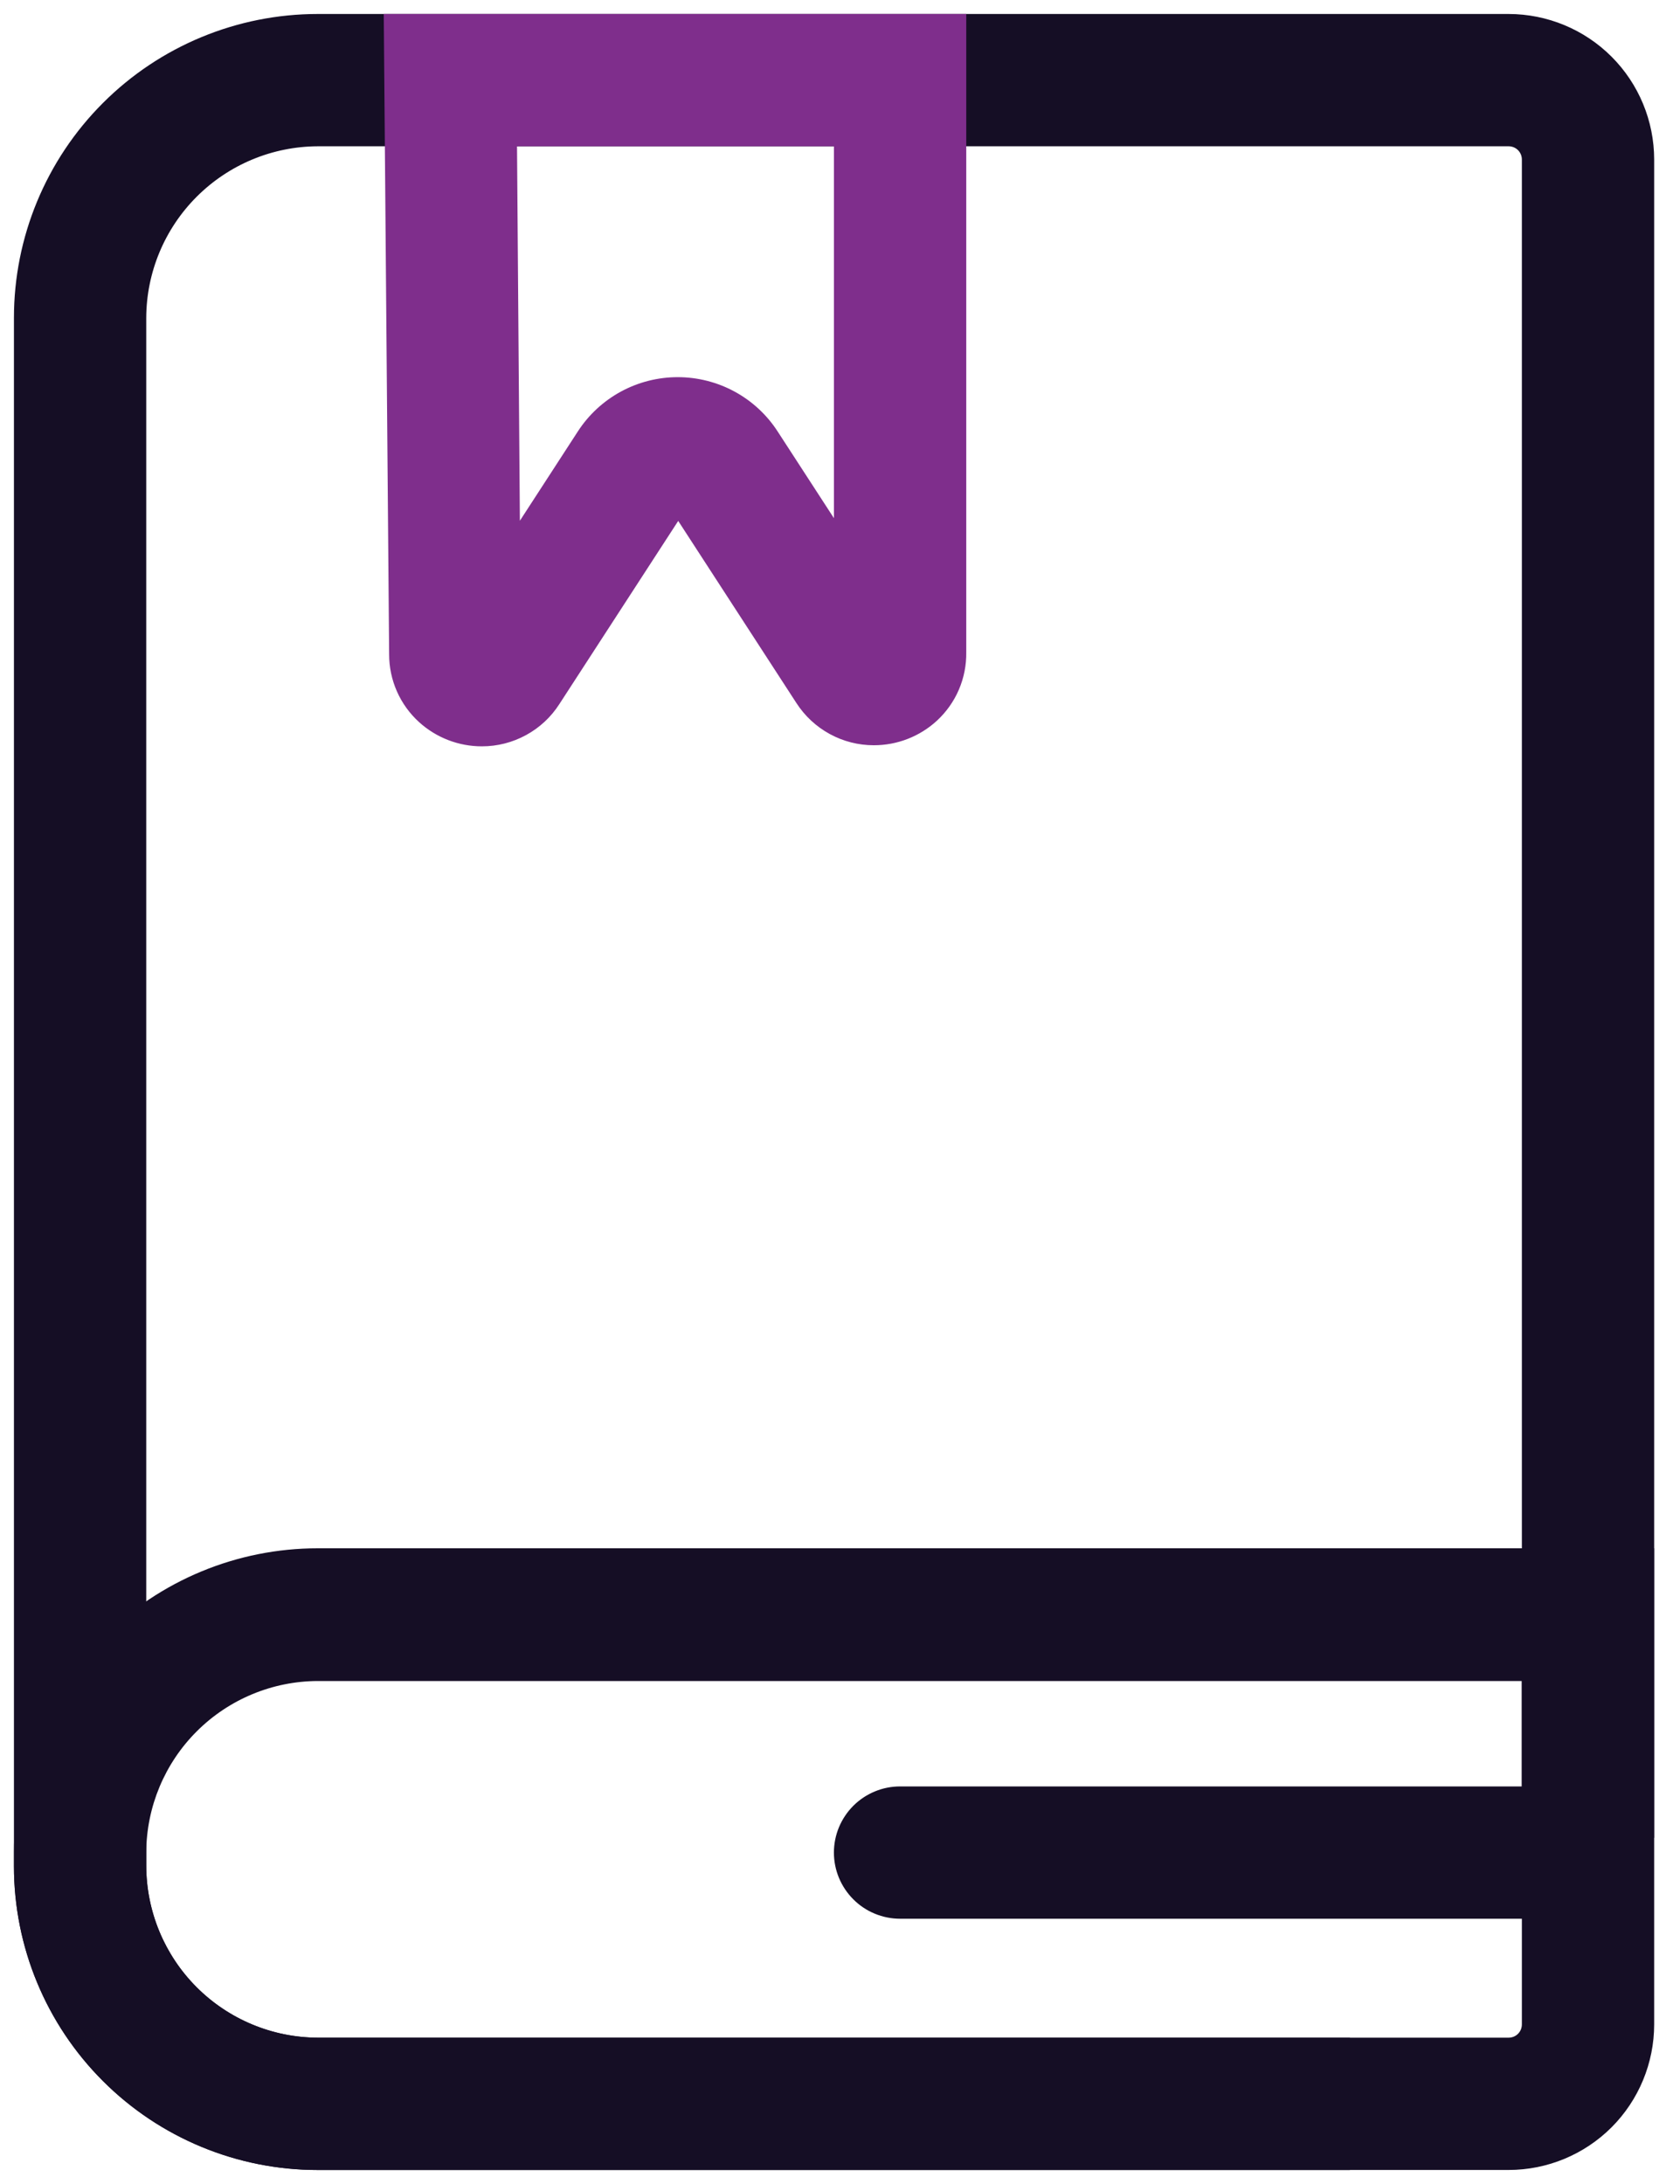 <svg width="40" height="52" viewBox="0 0 40 52" fill="none" xmlns="http://www.w3.org/2000/svg">
<path d="M7.565 0.333H35.92C36.839 0.334 37.72 0.699 38.37 1.349C39.019 1.998 39.384 2.879 39.385 3.798V48.201C39.384 49.12 39.019 50.001 38.37 50.651C37.72 51.3 36.839 51.666 35.92 51.666H7.565C5.647 51.666 3.807 50.904 2.451 49.548C1.094 48.191 0.332 46.351 0.332 44.433V7.566C0.332 5.648 1.094 3.808 2.451 2.452C3.807 1.095 5.647 0.333 7.565 0.333ZM35.92 48.516C36.004 48.516 36.084 48.483 36.143 48.424C36.202 48.365 36.235 48.285 36.235 48.201V3.798C36.235 3.714 36.202 3.634 36.143 3.575C36.084 3.516 36.004 3.483 35.92 3.483H7.565C6.484 3.487 5.448 3.919 4.683 4.684C3.918 5.449 3.486 6.485 3.482 7.566V44.433C3.486 45.515 3.918 46.551 4.683 47.316C5.448 48.081 6.484 48.512 7.565 48.516H35.92Z" fill="#150E25"/>
<path d="M32.14 51.667H7.565C5.647 51.667 3.807 50.905 2.451 49.548C1.094 48.192 0.332 46.352 0.332 44.434V44.098C0.332 42.179 1.094 40.339 2.451 38.983C3.807 37.626 5.647 36.864 7.565 36.864H39.383V43.757H36.233V40.024H7.565C6.485 40.028 5.451 40.458 4.686 41.221C3.921 41.984 3.489 43.018 3.482 44.098V44.413C3.481 45.498 3.91 46.539 4.675 47.309C5.441 48.078 6.48 48.513 7.565 48.517H32.14V51.667Z" fill="#150E25"/>
<path d="M9.137 0.333H23.006V15.528C23.011 15.834 22.951 16.138 22.831 16.419C22.71 16.701 22.531 16.953 22.306 17.161C21.896 17.537 21.36 17.745 20.803 17.744C20.437 17.744 20.076 17.652 19.755 17.476C19.433 17.3 19.161 17.047 18.962 16.739L16.148 12.403L13.318 16.764C13.12 17.073 12.847 17.327 12.525 17.502C12.203 17.678 11.842 17.77 11.475 17.77C10.922 17.771 10.388 17.565 9.979 17.194C9.754 16.99 9.574 16.741 9.451 16.463C9.328 16.185 9.265 15.885 9.265 15.581L9.137 0.333ZM19.856 3.483H12.31L12.378 12.399L13.759 10.271C14.016 9.874 14.369 9.549 14.784 9.323C15.199 9.098 15.664 8.98 16.137 8.98C16.609 8.98 17.074 9.098 17.489 9.323C17.905 9.549 18.257 9.874 18.514 10.271L19.856 12.338V3.483Z" fill="#7F2E8C"/>
<path d="M36.546 45.684H21.43C21.224 45.684 21.019 45.643 20.828 45.564C20.637 45.485 20.463 45.369 20.317 45.222C20.171 45.076 20.055 44.903 19.975 44.711C19.896 44.52 19.855 44.316 19.855 44.109C19.855 43.902 19.896 43.697 19.975 43.506C20.055 43.315 20.171 43.141 20.317 42.995C20.463 42.849 20.637 42.733 20.828 42.654C21.019 42.574 21.224 42.534 21.43 42.534H36.548C36.755 42.534 36.96 42.574 37.151 42.654C37.342 42.733 37.516 42.849 37.662 42.995C37.808 43.141 37.924 43.315 38.003 43.506C38.082 43.697 38.123 43.902 38.123 44.109C38.123 44.316 38.082 44.52 38.003 44.711C37.924 44.903 37.808 45.076 37.662 45.222C37.516 45.369 37.342 45.485 37.151 45.564C36.96 45.643 36.753 45.684 36.546 45.684Z" fill="#150E25"/>
</svg>
